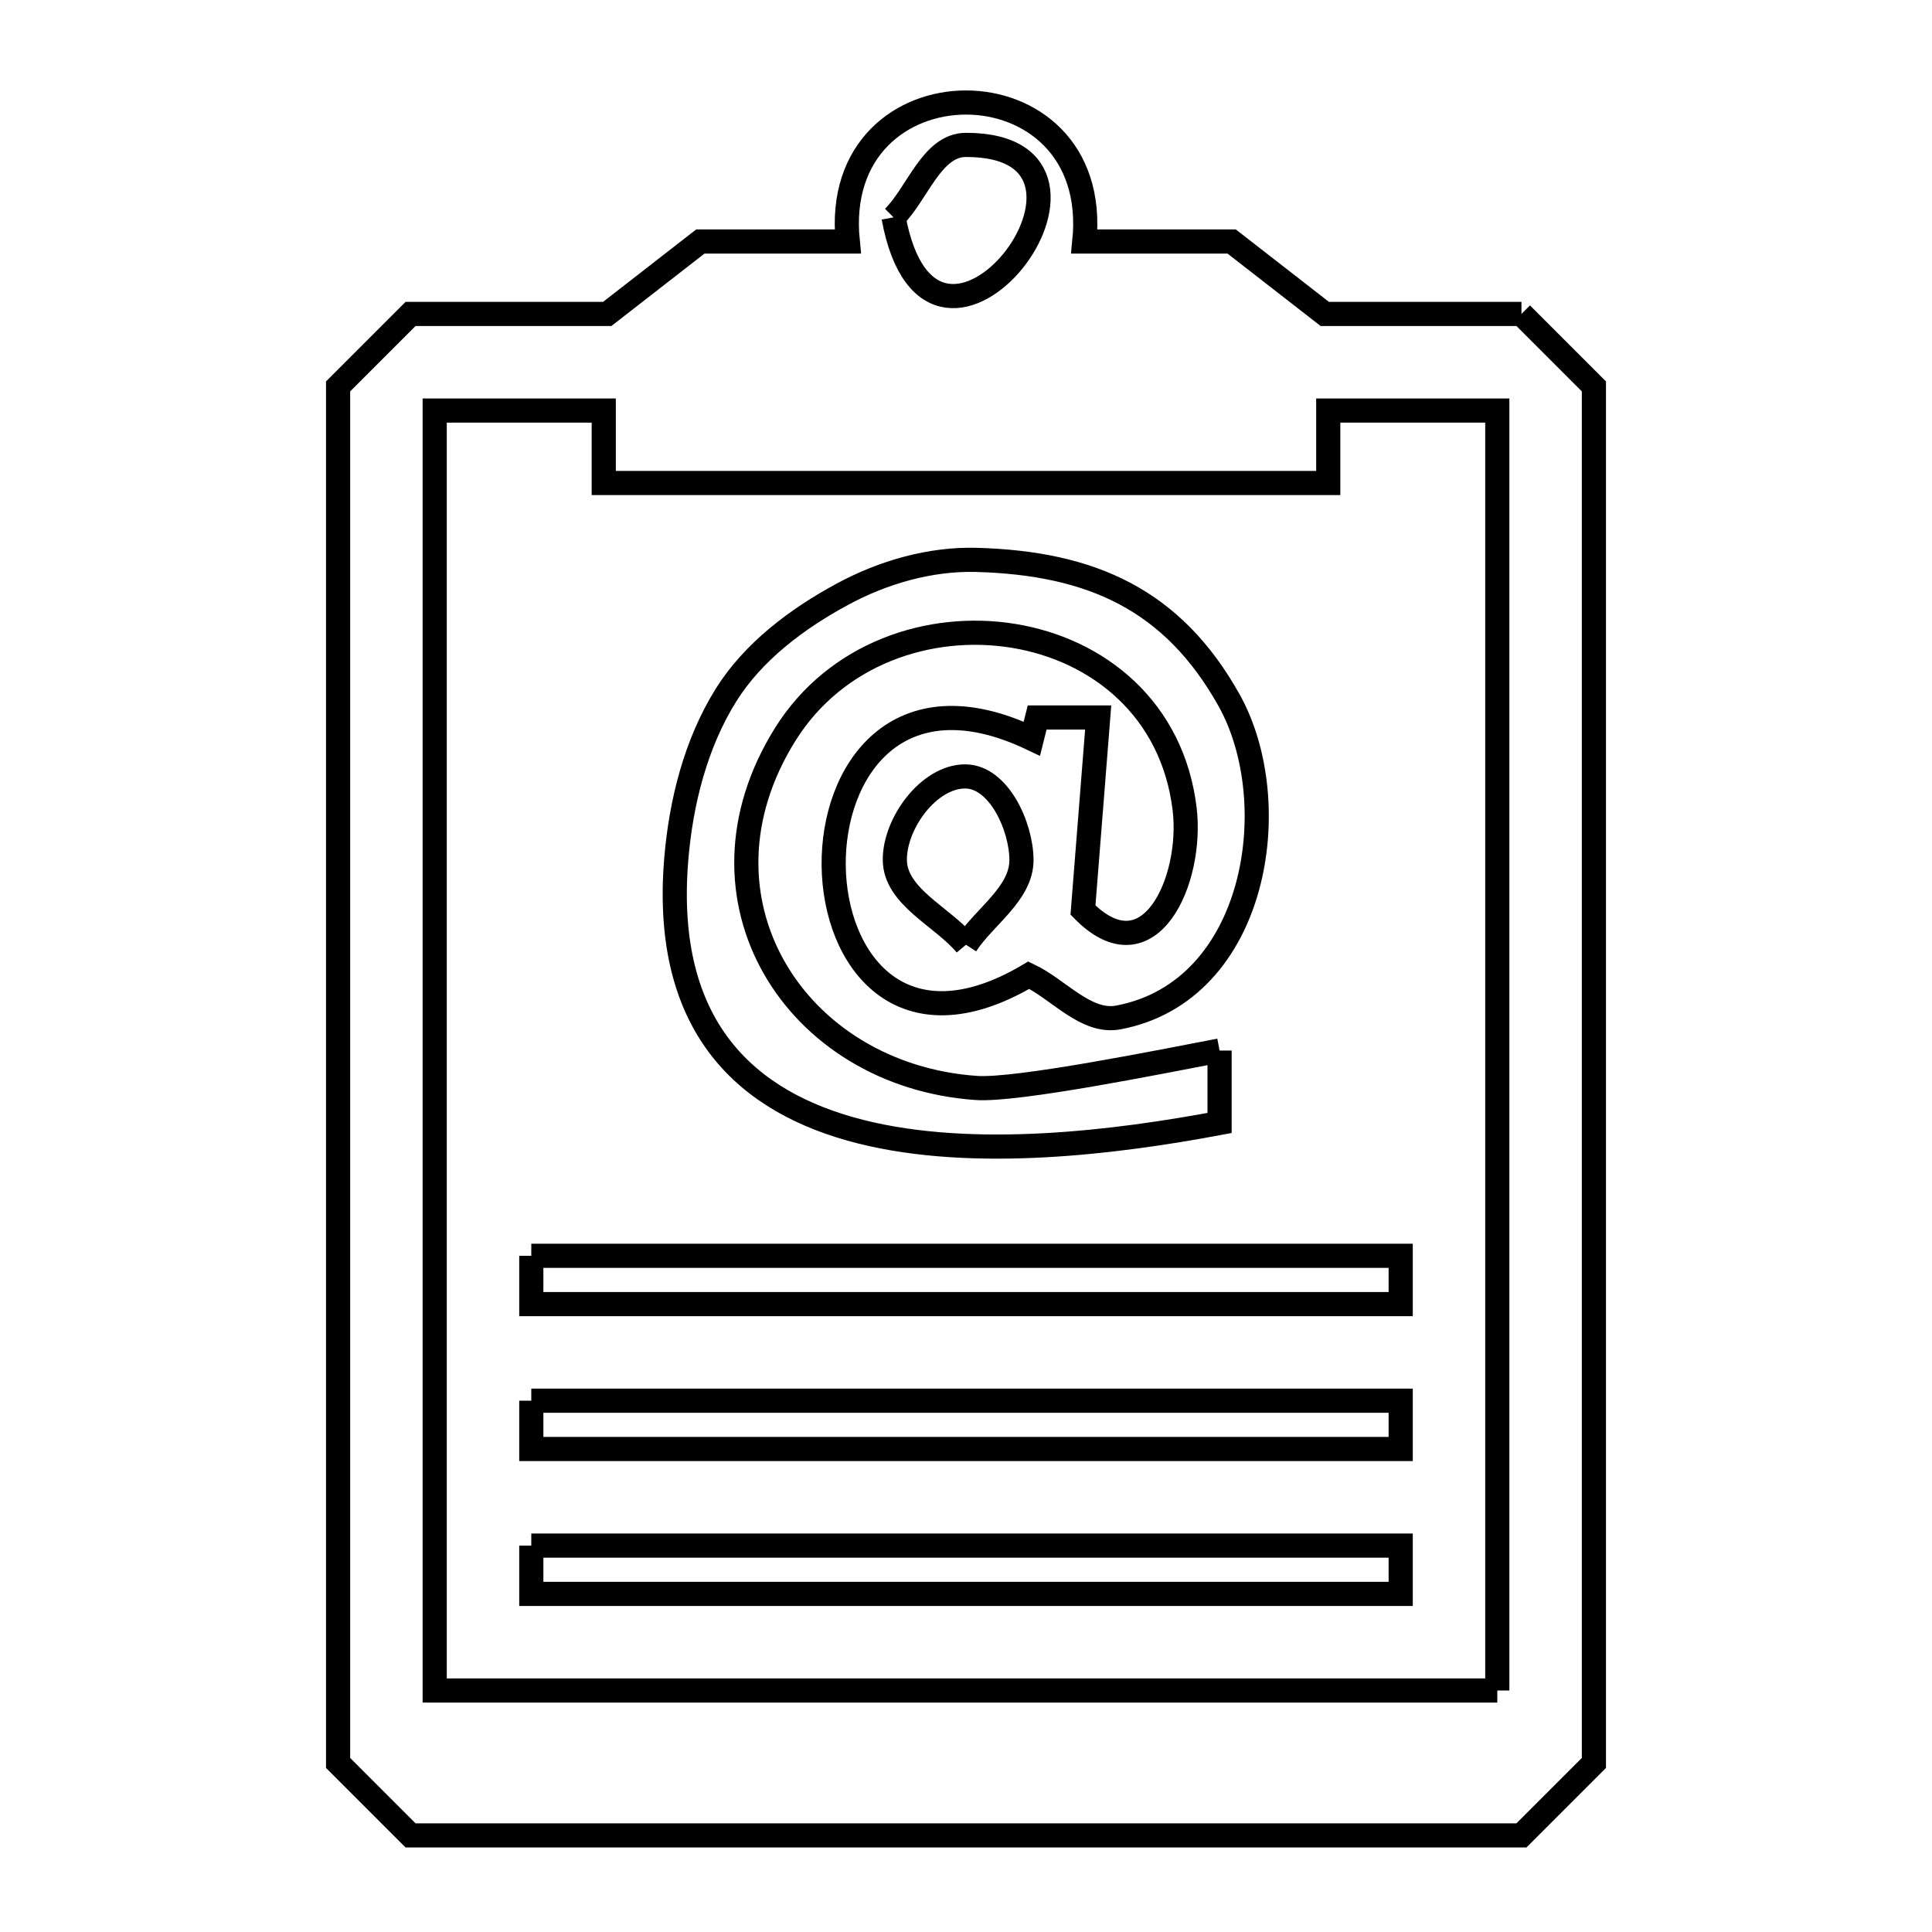 <svg xmlns="http://www.w3.org/2000/svg" viewBox="0.0 0.0 24.0 24.0" height="200px" width="200px"><path fill="none" stroke="black" stroke-width=".3" stroke-opacity="1.0"  filling="0" d="M11.1 2.7 L11.1 2.7 C11.4 2.4 11.576 1.8 12 1.8 C14.274 1.8 11.588 5.34 11.1 2.7 L11.1 2.7"></path>
<path fill="none" stroke="black" stroke-width=".3" stroke-opacity="1.0"  filling="0" d="M18.9 3.9 L18.9 3.9 C19.2 4.2 19.5 4.5 19.8 4.8 L19.8 10.5 L19.8 16.2 L19.8 21.9 C19.5 22.2 19.2 22.5 18.9 22.8 L12.0 22.8 L5.1 22.8 C4.8 22.5 4.5 22.2 4.2 21.9 L4.2 16.2 L4.2 10.5 L4.2 4.8 C4.5 4.5 4.8 4.2 5.1 3.9 L7.543 3.9 C7.928 3.6 8.314 3.3 8.7 3 L10.531 3 C10.297 0.698 13.703 0.698 13.47 3 L15.3 3 C15.686 3.3 16.072 3.6 16.457 3.9 L18.9 3.9"></path>
<path fill="none" stroke="black" stroke-width=".3" stroke-opacity="1.0"  filling="0" d="M12 11.736 L12 11.736 C11.705 11.384 11.118 11.14 11.116 10.681 C11.113 10.229 11.537 9.645 11.989 9.645 C12.405 9.645 12.687 10.264 12.689 10.681 C12.691 11.101 12.23 11.384 12 11.736 L12 11.736"></path>
<path fill="none" stroke="black" stroke-width=".3" stroke-opacity="1.0"  filling="0" d="M15.15 13.05 L15.15 13.95 C13.874 14.189 12.102 14.414 10.691 14.058 C9.28 13.702 8.231 12.766 8.4 10.681 C8.458 9.971 8.641 9.239 9.019 8.634 C9.357 8.094 9.904 7.684 10.466 7.381 C10.968 7.109 11.555 6.94 12.126 6.955 C13.563 6.994 14.569 7.452 15.266 8.695 C15.979 9.966 15.621 12.312 13.894 12.639 C13.491 12.716 13.151 12.289 12.78 12.114 L12.78 12.114 C9.613 13.994 9.471 7.583 12.818 9.176 L12.884 8.913 L13.642 8.913 L13.453 11.305 C14.279 12.146 14.822 10.934 14.716 10.05 C14.416 7.56 11.011 7.115 9.756 9.12 C8.483 11.154 9.87 13.356 12.126 13.515 C12.634 13.551 14.448 13.184 15.15 13.05 L15.15 13.05"></path>
<path fill="none" stroke="black" stroke-width=".3" stroke-opacity="1.0"  filling="0" d="M6.6 15.6 L12 15.6 L17.4 15.6 L17.4 16.2 L12 16.2 L6.6 16.2 L6.6 15.6"></path>
<path fill="none" stroke="black" stroke-width=".3" stroke-opacity="1.0"  filling="0" d="M6.6 17.4 L12 17.4 L17.4 17.4 L17.4 18 L12 18 L6.6 18 L6.6 17.4"></path>
<path fill="none" stroke="black" stroke-width=".3" stroke-opacity="1.0"  filling="0" d="M6.6 19.2 L12 19.2 L17.4 19.2 L17.4 19.8 L12 19.8 L6.6 19.8 L6.6 19.2"></path>
<path fill="none" stroke="black" stroke-width=".3" stroke-opacity="1.0"  filling="0" d="M18.6 21 L12 21 L5.4 21 L5.4 15.7 L5.4 10.4 L5.4 5.1 L7.5 5.1 L7.5 6 L12 6 L16.5 6 L16.5 5.1 L18.6 5.1 L18.6 10.4 L18.6 15.7 L18.6 21"></path></svg>